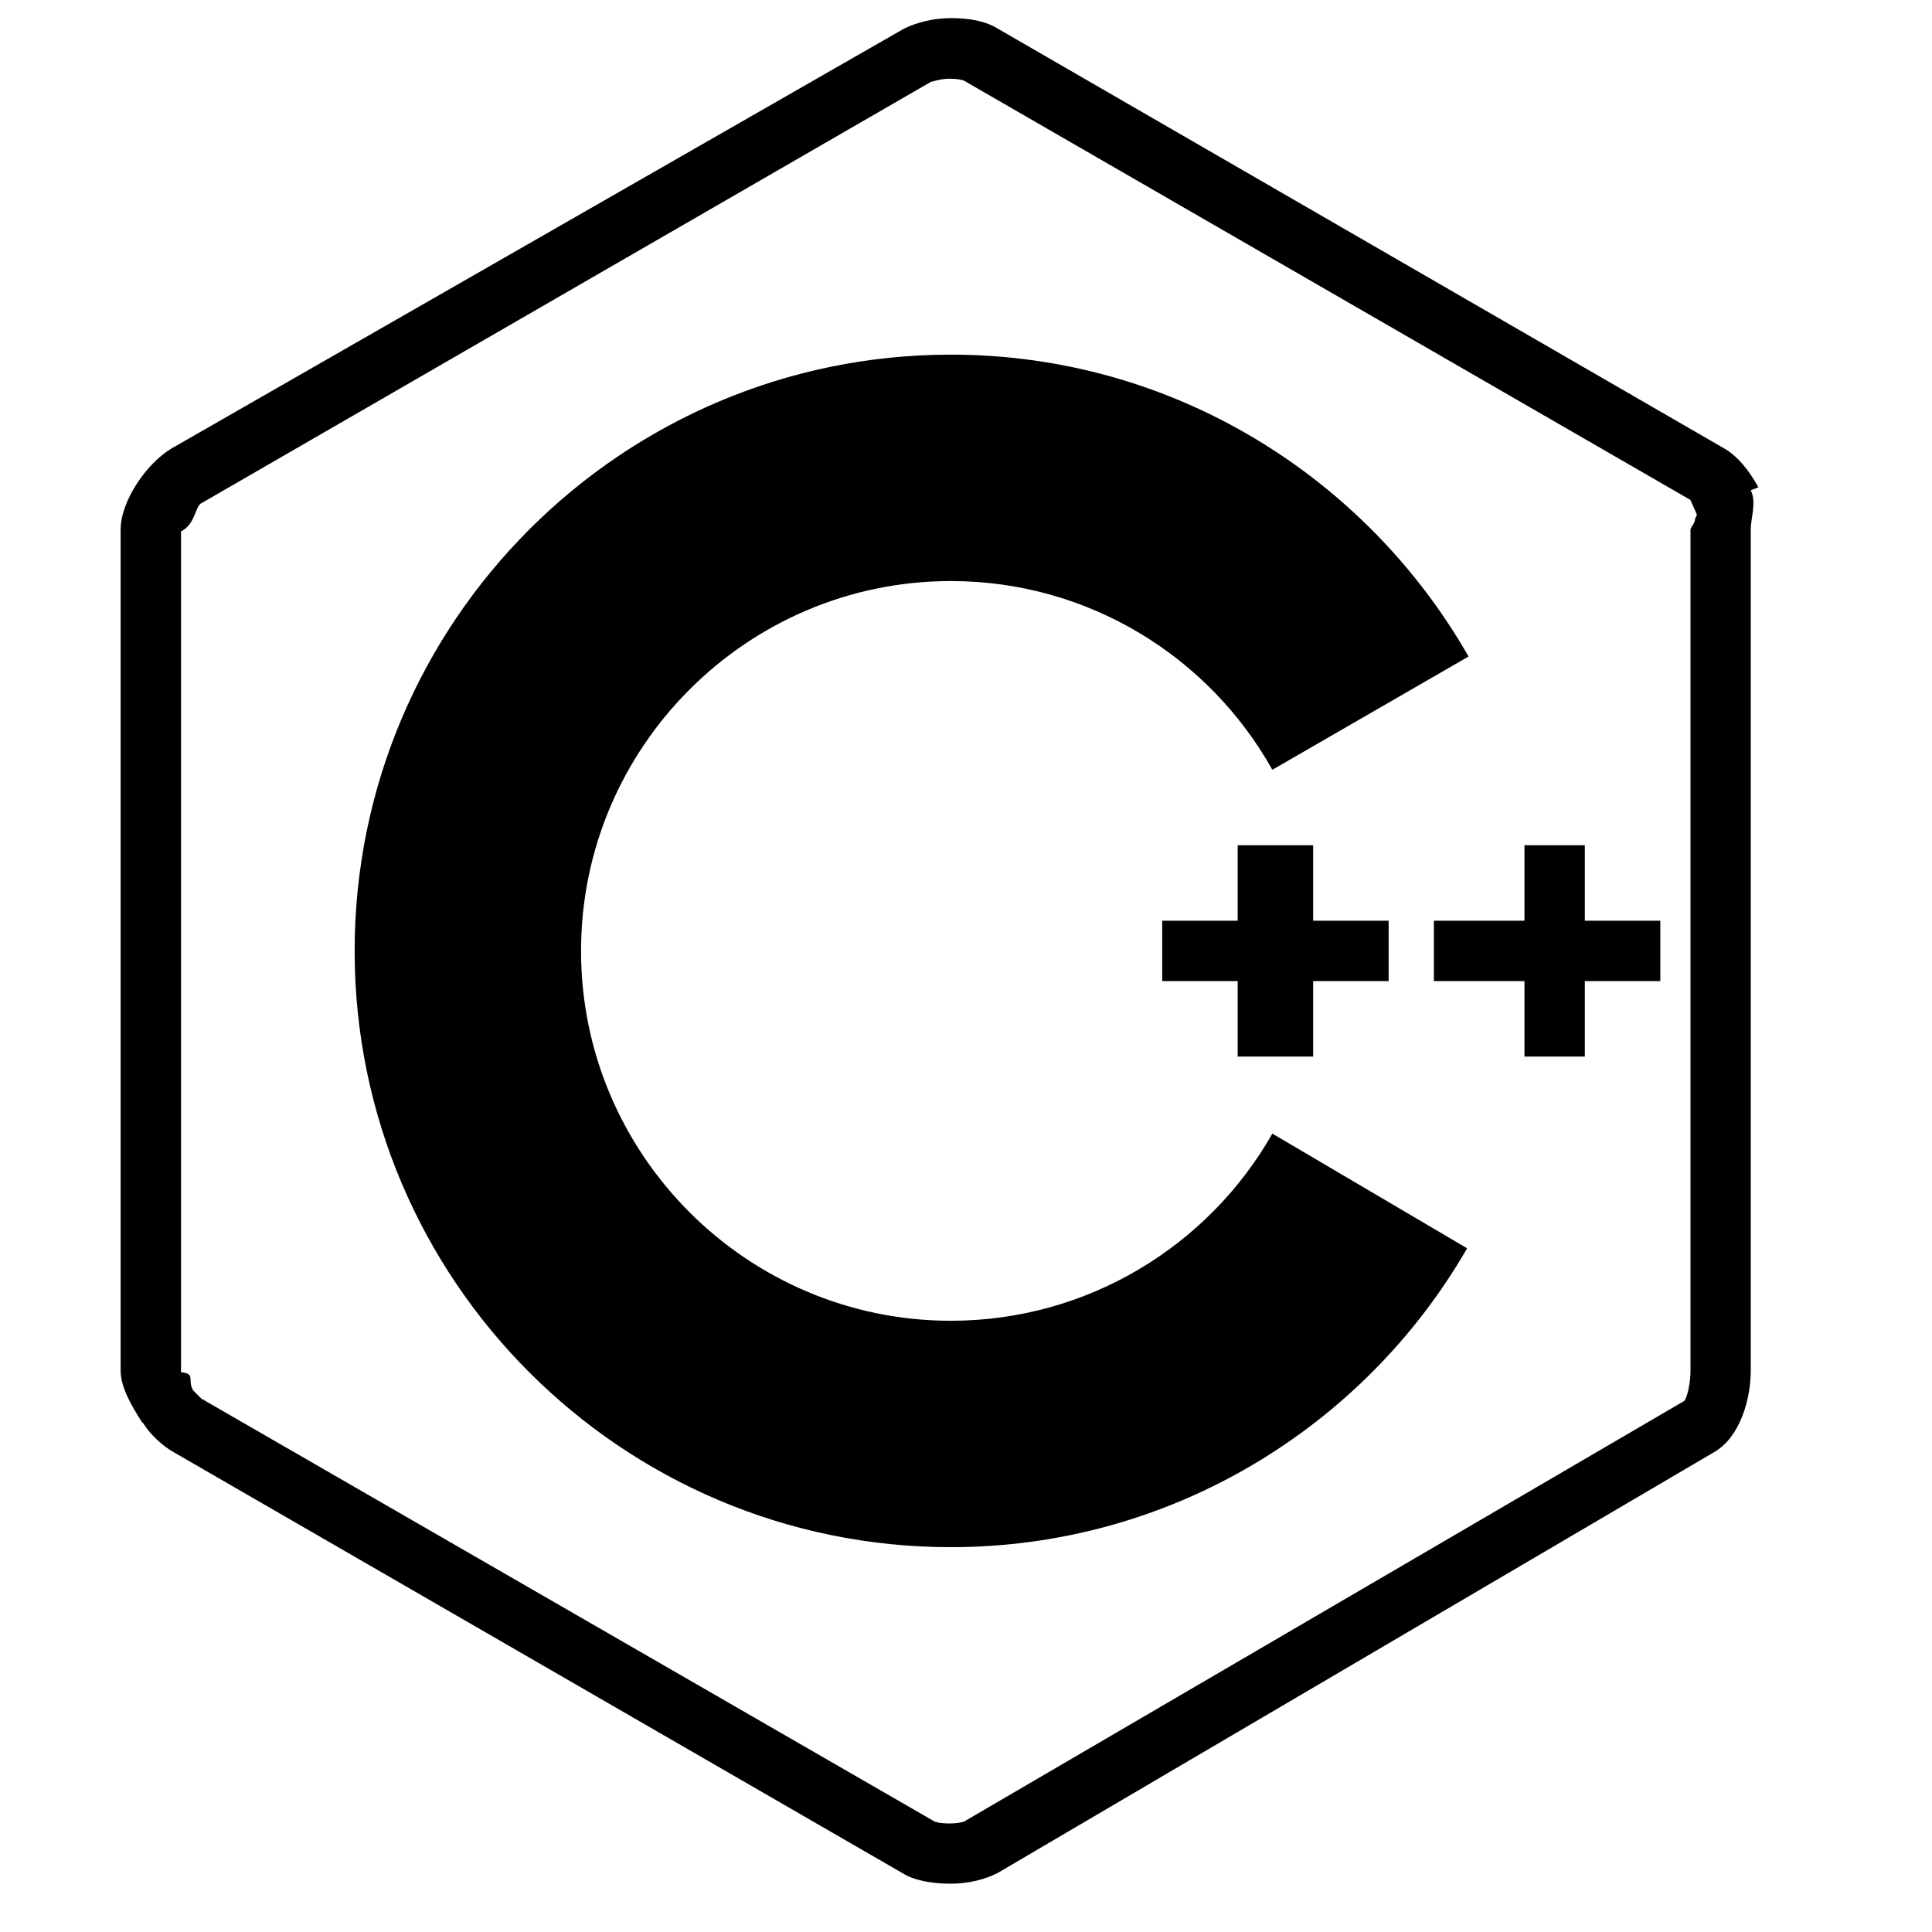 <!-- Generated by IcoMoon.io -->
<svg version="1.1" xmlns="http://www.w3.org/2000/svg" viewBox="0 0 16 16">
<title>cplusplus</title>
<path d="M10.875 8.75v-0.625h0.625v-0.5h-0.625v-0.625h-0.625v0.625h-0.625v0.5h0.625v0.625zM13.125 7h-0.5v0.625h-0.75v0.5h0.75v0.625h0.5v-0.625h0.625v-0.5h-0.625zM14.563 4.037c-0.075-0.138-0.175-0.263-0.287-0.325l-6.013-3.475c-0.1-0.063-0.238-0.087-0.388-0.087s-0.287 0.038-0.388 0.087l-6.063 3.475c-0.212 0.125-0.425 0.438-0.425 0.675v6.963c0 0.137 0.087 0.287 0.175 0.425l0.012 0.012c0.063 0.1 0.163 0.188 0.25 0.238l6.037 3.487c0.1 0.063 0.25 0.088 0.4 0.088s0.288-0.037 0.388-0.088l5.938-3.488c0.213-0.125 0.3-0.438 0.3-0.675v-6.963c0-0.1 0.050-0.225 0-0.325l0.063-0.025zM14.037 4.3c0 0.037-0.037 0.063-0.037 0.088v6.963c0 0.1-0.025 0.213-0.050 0.25l-5.95 3.475c-0.013 0.012-0.063 0.025-0.138 0.025s-0.125-0.012-0.138-0.025l-6.025-3.475s-0.012-0.012-0.025-0.012l-0.075-0.075c-0.050-0.088 0.025-0.137-0.1-0.15v-6.963c0.125-0.063 0.113-0.213 0.175-0.237l6.037-3.487c0.013 0 0.075-0.025 0.15-0.025s0.125 0.012 0.138 0.025l6 3.463 0.050 0.112c0.012 0.013-0.012 0.037-0.012 0.050zM7.875 10.938c-1.688 0-3.063-1.375-3.063-3.063s1.375-3.063 3.063-3.063c1.137 0 2.137 0.625 2.662 1.563l1.625-0.938c-0.85-1.487-2.45-2.5-4.287-2.5-2.725 0-4.938 2.213-4.938 4.938s2.213 4.938 4.938 4.938c1.825 0 3.425-1 4.275-2.475l-1.613-0.95c-0.525 0.925-1.525 1.55-2.662 1.55z"></path>
</svg>
